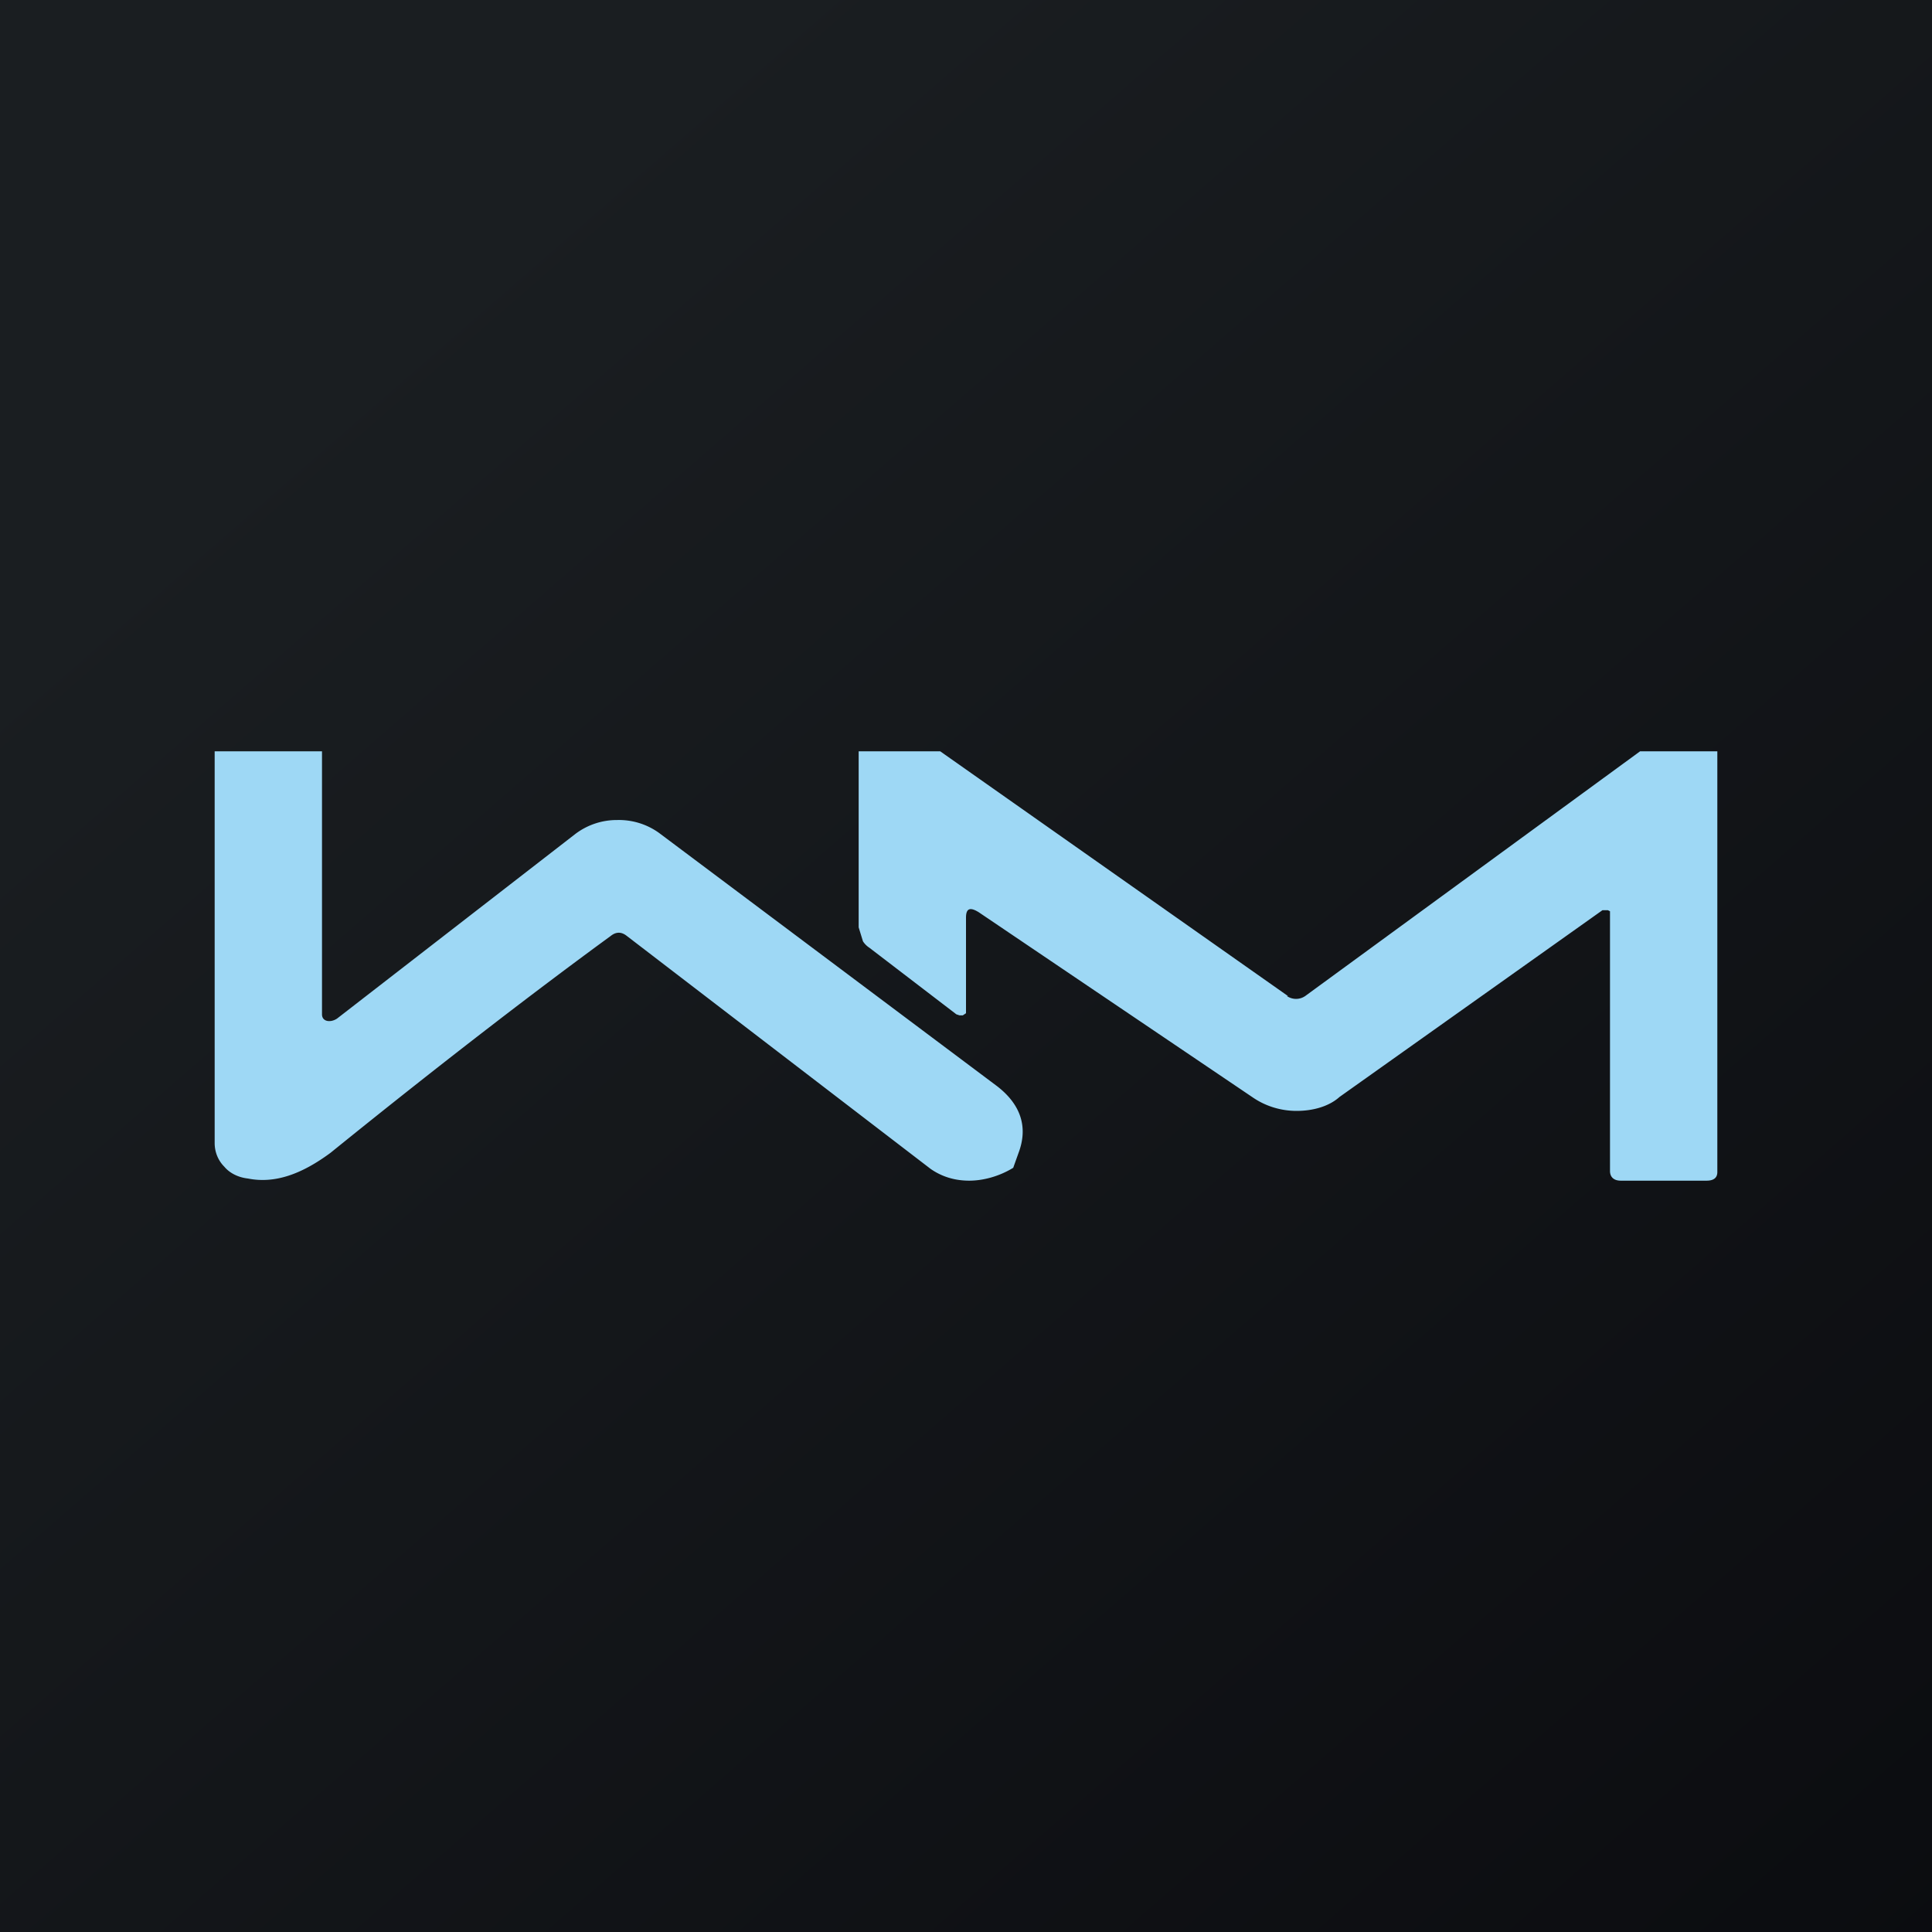 <!-- by TradingView --><svg width="18" height="18" viewBox="0 0 18 18" xmlns="http://www.w3.org/2000/svg"><path fill="url(#a)" d="M0 0h18v18H0z"/><path d="M3 9.45V7H2v3.65c0 .08.03.16.09.22.05.06.13.1.22.11.25.05.5-.04.77-.24 1.1-.89 1.98-1.56 2.61-2.02.05-.04.1-.04.15 0l2.83 2.17c.1.07.22.11.36.11.13 0 .28-.04.41-.12l.05-.14c.09-.24.02-.45-.2-.62L6.14 7.76a.64.64 0 0 0-.39-.12.64.64 0 0 0-.39.13L3.14 9.49c-.06.04-.14.03-.14-.04Zm9-.17L8.76 7H8v1.64l.04.13a.2.2 0 0 0 .06.06l.81.62.03.01h.03L9 9.44v-.89c0-.09.04-.1.12-.05l2.56 1.73c.12.08.26.12.4.12.15 0 .3-.04.4-.13l2.45-1.74h.05l.02.01v2.42c0 .06.04.09.1.09h.8c.07 0 .1-.03.1-.08V7h-.72l-3.12 2.28a.15.15 0 0 1-.17 0Z" fill="#9ED8F5"/><defs><linearGradient id="a" x1="3.35" y1="3.12" x2="21.9" y2="24.43" gradientUnits="userSpaceOnUse"><stop stop-color="#1A1E21"/><stop offset="1" stop-color="#06060A"/></linearGradient></defs></svg>